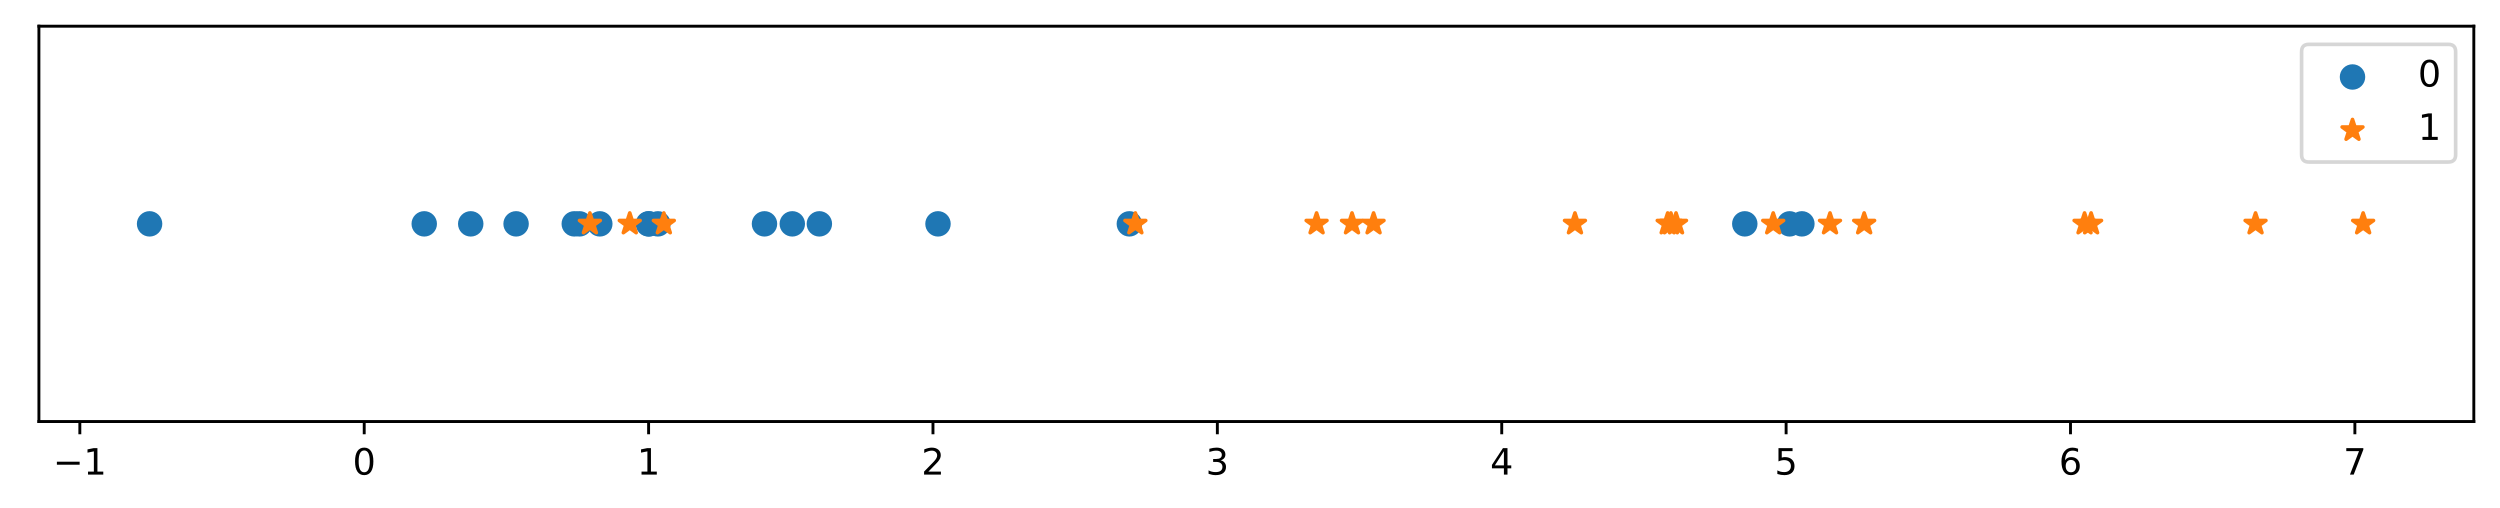 <?xml version="1.0" encoding="utf-8" standalone="no"?>
<!DOCTYPE svg PUBLIC "-//W3C//DTD SVG 1.1//EN"
  "http://www.w3.org/Graphics/SVG/1.1/DTD/svg11.dtd">
<!-- Created with matplotlib (https://matplotlib.org/) -->
<svg height="139.798pt" version="1.1" viewBox="0 0 687.5 139.798" width="687.5pt" xmlns="http://www.w3.org/2000/svg" xmlns:xlink="http://www.w3.org/1999/xlink">
 <defs>
  <style type="text/css">*{stroke-linecap:butt;stroke-linejoin:round;}</style>
 </defs>
 <g id="figure_1">
  <g id="patch_1">
   <path d="M 0 139.798 
L 687.5 139.798 
L 687.5 0 
L 0 0 
z
" style="fill:#ffffff;"/>
  </g>
  <g id="axes_1">
   <g id="patch_2">
    <path d="M 10.7 115.92 
L 680.3 115.92 
L 680.3 7.2 
L 10.7 7.2 
z
" style="fill:#ffffff;"/>
   </g>
   <g id="PathCollection_1">
    <defs>
     <path d="M 0 3 
C 0.796 3 1.559 2.684 2.121 2.121 
C 2.684 1.559 3 0.796 3 0 
C 3 -0.796 2.684 -1.559 2.121 -2.121 
C 1.559 -2.684 0.796 -3 0 -3 
C -0.796 -3 -1.559 -2.684 -2.121 -2.121 
C -2.684 -1.559 -3 -0.796 -3 0 
C -3 0.796 -2.684 1.559 -2.121 2.121 
C -1.559 2.684 -0.796 3 0 3 
z
" id="mf2a987d991" style="stroke:#1f77b4;"/>
    </defs>
    <g clip-path="url(#pa867d5561b)">
     <use style="fill:#1f77b4;stroke:#1f77b4;" x="310.57" xlink:href="#mf2a987d991" y="61.56"/>
     <use style="fill:#1f77b4;stroke:#1f77b4;" x="141.925" xlink:href="#mf2a987d991" y="61.56"/>
     <use style="fill:#1f77b4;stroke:#1f77b4;" x="180.93" xlink:href="#mf2a987d991" y="61.56"/>
     <use style="fill:#1f77b4;stroke:#1f77b4;" x="210.233" xlink:href="#mf2a987d991" y="61.56"/>
     <use style="fill:#1f77b4;stroke:#1f77b4;" x="116.666" xlink:href="#mf2a987d991" y="61.56"/>
     <use style="fill:#1f77b4;stroke:#1f77b4;" x="178.525" xlink:href="#mf2a987d991" y="61.56"/>
     <use style="fill:#1f77b4;stroke:#1f77b4;" x="178.294" xlink:href="#mf2a987d991" y="61.56"/>
     <use style="fill:#1f77b4;stroke:#1f77b4;" x="41.136" xlink:href="#mf2a987d991" y="61.56"/>
     <use style="fill:#1f77b4;stroke:#1f77b4;" x="257.949" xlink:href="#mf2a987d991" y="61.56"/>
     <use style="fill:#1f77b4;stroke:#1f77b4;" x="225.325" xlink:href="#mf2a987d991" y="61.56"/>
     <use style="fill:#1f77b4;stroke:#1f77b4;" x="129.452" xlink:href="#mf2a987d991" y="61.56"/>
     <use style="fill:#1f77b4;stroke:#1f77b4;" x="164.948" xlink:href="#mf2a987d991" y="61.56"/>
     <use style="fill:#1f77b4;stroke:#1f77b4;" x="217.88" xlink:href="#mf2a987d991" y="61.56"/>
     <use style="fill:#1f77b4;stroke:#1f77b4;" x="157.924" xlink:href="#mf2a987d991" y="61.56"/>
     <use style="fill:#1f77b4;stroke:#1f77b4;" x="159.38" xlink:href="#mf2a987d991" y="61.56"/>
     <use style="fill:#1f77b4;stroke:#1f77b4;" x="479.816" xlink:href="#mf2a987d991" y="61.56"/>
     <use style="fill:#1f77b4;stroke:#1f77b4;" x="495.518" xlink:href="#mf2a987d991" y="61.56"/>
     <use style="fill:#1f77b4;stroke:#1f77b4;" x="492.15" xlink:href="#mf2a987d991" y="61.56"/>
    </g>
   </g>
   <g id="PathCollection_2">
    <defs>
     <path d="M 0 -3 
L -0.674 -0.927 
L -2.853 -0.927 
L -1.09 0.354 
L -1.763 2.427 
L -0 1.146 
L 1.763 2.427 
L 1.09 0.354 
L 2.853 -0.927 
L 0.674 -0.927 
z
" id="mb375bf4169" style="stroke:#ff7f0e;"/>
    </defs>
    <g clip-path="url(#pa867d5561b)">
     <use style="fill:#ff7f0e;stroke:#ff7f0e;" x="512.645" xlink:href="#mb375bf4169" y="61.56"/>
     <use style="fill:#ff7f0e;stroke:#ff7f0e;" x="371.8" xlink:href="#mb375bf4169" y="61.56"/>
     <use style="fill:#ff7f0e;stroke:#ff7f0e;" x="620.273" xlink:href="#mb375bf4169" y="61.56"/>
     <use style="fill:#ff7f0e;stroke:#ff7f0e;" x="503.251" xlink:href="#mb375bf4169" y="61.56"/>
     <use style="fill:#ff7f0e;stroke:#ff7f0e;" x="460.905" xlink:href="#mb375bf4169" y="61.56"/>
     <use style="fill:#ff7f0e;stroke:#ff7f0e;" x="649.864" xlink:href="#mb375bf4169" y="61.56"/>
     <use style="fill:#ff7f0e;stroke:#ff7f0e;" x="487.632" xlink:href="#mb375bf4169" y="61.56"/>
     <use style="fill:#ff7f0e;stroke:#ff7f0e;" x="377.732" xlink:href="#mb375bf4169" y="61.56"/>
     <use style="fill:#ff7f0e;stroke:#ff7f0e;" x="459.491" xlink:href="#mb375bf4169" y="61.56"/>
     <use style="fill:#ff7f0e;stroke:#ff7f0e;" x="312.225" xlink:href="#mb375bf4169" y="61.56"/>
     <use style="fill:#ff7f0e;stroke:#ff7f0e;" x="573.249" xlink:href="#mb375bf4169" y="61.56"/>
     <use style="fill:#ff7f0e;stroke:#ff7f0e;" x="458.611" xlink:href="#mb375bf4169" y="61.56"/>
     <use style="fill:#ff7f0e;stroke:#ff7f0e;" x="433.11" xlink:href="#mb375bf4169" y="61.56"/>
     <use style="fill:#ff7f0e;stroke:#ff7f0e;" x="575.053" xlink:href="#mb375bf4169" y="61.56"/>
     <use style="fill:#ff7f0e;stroke:#ff7f0e;" x="362.06" xlink:href="#mb375bf4169" y="61.56"/>
     <use style="fill:#ff7f0e;stroke:#ff7f0e;" x="182.551" xlink:href="#mb375bf4169" y="61.56"/>
     <use style="fill:#ff7f0e;stroke:#ff7f0e;" x="162.219" xlink:href="#mb375bf4169" y="61.56"/>
     <use style="fill:#ff7f0e;stroke:#ff7f0e;" x="173.185" xlink:href="#mb375bf4169" y="61.56"/>
    </g>
   </g>
   <g id="matplotlib.axis_1">
    <g id="xtick_1">
     <g id="line2d_1">
      <defs>
       <path d="M 0 0 
L 0 3.5 
" id="me18b87dc18" style="stroke:#000000;stroke-width:0.8;"/>
      </defs>
      <g>
       <use style="stroke:#000000;stroke-width:0.8;" x="21.955" xlink:href="#me18b87dc18" y="115.92"/>
      </g>
     </g>
     <g id="text_1">
      <!-- −1 -->
      <g transform="translate(14.584 130.518)scale(0.1 -0.1)">
       <defs>
        <path d="M 10.594 35.5 
L 73.188 35.5 
L 73.188 27.203 
L 10.594 27.203 
z
" id="DejaVuSans-8722"/>
        <path d="M 12.406 8.297 
L 28.516 8.297 
L 28.516 63.922 
L 10.984 60.406 
L 10.984 69.391 
L 28.422 72.906 
L 38.281 72.906 
L 38.281 8.297 
L 54.391 8.297 
L 54.391 0 
L 12.406 0 
z
" id="DejaVuSans-49"/>
       </defs>
       <use xlink:href="#DejaVuSans-8722"/>
       <use x="83.789" xlink:href="#DejaVuSans-49"/>
      </g>
     </g>
    </g>
    <g id="xtick_2">
     <g id="line2d_2">
      <g>
       <use style="stroke:#000000;stroke-width:0.8;" x="100.159" xlink:href="#me18b87dc18" y="115.92"/>
      </g>
     </g>
     <g id="text_2">
      <!-- 0 -->
      <g transform="translate(96.978 130.518)scale(0.1 -0.1)">
       <defs>
        <path d="M 31.781 66.406 
Q 24.172 66.406 20.328 58.906 
Q 16.5 51.422 16.5 36.375 
Q 16.5 21.391 20.328 13.891 
Q 24.172 6.391 31.781 6.391 
Q 39.453 6.391 43.281 13.891 
Q 47.125 21.391 47.125 36.375 
Q 47.125 51.422 43.281 58.906 
Q 39.453 66.406 31.781 66.406 
z
M 31.781 74.219 
Q 44.047 74.219 50.516 64.516 
Q 56.984 54.828 56.984 36.375 
Q 56.984 17.969 50.516 8.266 
Q 44.047 -1.422 31.781 -1.422 
Q 19.531 -1.422 13.062 8.266 
Q 6.594 17.969 6.594 36.375 
Q 6.594 54.828 13.062 64.516 
Q 19.531 74.219 31.781 74.219 
z
" id="DejaVuSans-48"/>
       </defs>
       <use xlink:href="#DejaVuSans-48"/>
      </g>
     </g>
    </g>
    <g id="xtick_3">
     <g id="line2d_3">
      <g>
       <use style="stroke:#000000;stroke-width:0.8;" x="178.364" xlink:href="#me18b87dc18" y="115.92"/>
      </g>
     </g>
     <g id="text_3">
      <!-- 1 -->
      <g transform="translate(175.182 130.518)scale(0.1 -0.1)">
       <use xlink:href="#DejaVuSans-49"/>
      </g>
     </g>
    </g>
    <g id="xtick_4">
     <g id="line2d_4">
      <g>
       <use style="stroke:#000000;stroke-width:0.8;" x="256.568" xlink:href="#me18b87dc18" y="115.92"/>
      </g>
     </g>
     <g id="text_4">
      <!-- 2 -->
      <g transform="translate(253.387 130.518)scale(0.1 -0.1)">
       <defs>
        <path d="M 19.188 8.297 
L 53.609 8.297 
L 53.609 0 
L 7.328 0 
L 7.328 8.297 
Q 12.938 14.109 22.625 23.891 
Q 32.328 33.688 34.812 36.531 
Q 39.547 41.844 41.422 45.531 
Q 43.312 49.219 43.312 52.781 
Q 43.312 58.594 39.234 62.25 
Q 35.156 65.922 28.609 65.922 
Q 23.969 65.922 18.812 64.312 
Q 13.672 62.703 7.812 59.422 
L 7.812 69.391 
Q 13.766 71.781 18.938 73 
Q 24.125 74.219 28.422 74.219 
Q 39.75 74.219 46.484 68.547 
Q 53.219 62.891 53.219 53.422 
Q 53.219 48.922 51.531 44.891 
Q 49.859 40.875 45.406 35.406 
Q 44.188 33.984 37.641 27.219 
Q 31.109 20.453 19.188 8.297 
z
" id="DejaVuSans-50"/>
       </defs>
       <use xlink:href="#DejaVuSans-50"/>
      </g>
     </g>
    </g>
    <g id="xtick_5">
     <g id="line2d_5">
      <g>
       <use style="stroke:#000000;stroke-width:0.8;" x="334.772" xlink:href="#me18b87dc18" y="115.92"/>
      </g>
     </g>
     <g id="text_5">
      <!-- 3 -->
      <g transform="translate(331.591 130.518)scale(0.1 -0.1)">
       <defs>
        <path d="M 40.578 39.312 
Q 47.656 37.797 51.625 33 
Q 55.609 28.219 55.609 21.188 
Q 55.609 10.406 48.188 4.484 
Q 40.766 -1.422 27.094 -1.422 
Q 22.516 -1.422 17.656 -0.516 
Q 12.797 0.391 7.625 2.203 
L 7.625 11.719 
Q 11.719 9.328 16.594 8.109 
Q 21.484 6.891 26.812 6.891 
Q 36.078 6.891 40.938 10.547 
Q 45.797 14.203 45.797 21.188 
Q 45.797 27.641 41.281 31.266 
Q 36.766 34.906 28.719 34.906 
L 20.219 34.906 
L 20.219 43.016 
L 29.109 43.016 
Q 36.375 43.016 40.234 45.922 
Q 44.094 48.828 44.094 54.297 
Q 44.094 59.906 40.109 62.906 
Q 36.141 65.922 28.719 65.922 
Q 24.656 65.922 20.016 65.031 
Q 15.375 64.156 9.812 62.312 
L 9.812 71.094 
Q 15.438 72.656 20.344 73.438 
Q 25.25 74.219 29.594 74.219 
Q 40.828 74.219 47.359 69.109 
Q 53.906 64.016 53.906 55.328 
Q 53.906 49.266 50.438 45.094 
Q 46.969 40.922 40.578 39.312 
z
" id="DejaVuSans-51"/>
       </defs>
       <use xlink:href="#DejaVuSans-51"/>
      </g>
     </g>
    </g>
    <g id="xtick_6">
     <g id="line2d_6">
      <g>
       <use style="stroke:#000000;stroke-width:0.8;" x="412.977" xlink:href="#me18b87dc18" y="115.92"/>
      </g>
     </g>
     <g id="text_6">
      <!-- 4 -->
      <g transform="translate(409.796 130.518)scale(0.1 -0.1)">
       <defs>
        <path d="M 37.797 64.312 
L 12.891 25.391 
L 37.797 25.391 
z
M 35.203 72.906 
L 47.609 72.906 
L 47.609 25.391 
L 58.016 25.391 
L 58.016 17.188 
L 47.609 17.188 
L 47.609 0 
L 37.797 0 
L 37.797 17.188 
L 4.891 17.188 
L 4.891 26.703 
z
" id="DejaVuSans-52"/>
       </defs>
       <use xlink:href="#DejaVuSans-52"/>
      </g>
     </g>
    </g>
    <g id="xtick_7">
     <g id="line2d_7">
      <g>
       <use style="stroke:#000000;stroke-width:0.8;" x="491.181" xlink:href="#me18b87dc18" y="115.92"/>
      </g>
     </g>
     <g id="text_7">
      <!-- 5 -->
      <g transform="translate(488 130.518)scale(0.1 -0.1)">
       <defs>
        <path d="M 10.797 72.906 
L 49.516 72.906 
L 49.516 64.594 
L 19.828 64.594 
L 19.828 46.734 
Q 21.969 47.469 24.109 47.828 
Q 26.266 48.188 28.422 48.188 
Q 40.625 48.188 47.75 41.5 
Q 54.891 34.812 54.891 23.391 
Q 54.891 11.625 47.562 5.094 
Q 40.234 -1.422 26.906 -1.422 
Q 22.312 -1.422 17.547 -0.641 
Q 12.797 0.141 7.719 1.703 
L 7.719 11.625 
Q 12.109 9.234 16.797 8.062 
Q 21.484 6.891 26.703 6.891 
Q 35.156 6.891 40.078 11.328 
Q 45.016 15.766 45.016 23.391 
Q 45.016 31 40.078 35.438 
Q 35.156 39.891 26.703 39.891 
Q 22.75 39.891 18.812 39.016 
Q 14.891 38.141 10.797 36.281 
z
" id="DejaVuSans-53"/>
       </defs>
       <use xlink:href="#DejaVuSans-53"/>
      </g>
     </g>
    </g>
    <g id="xtick_8">
     <g id="line2d_8">
      <g>
       <use style="stroke:#000000;stroke-width:0.8;" x="569.386" xlink:href="#me18b87dc18" y="115.92"/>
      </g>
     </g>
     <g id="text_8">
      <!-- 6 -->
      <g transform="translate(566.204 130.518)scale(0.1 -0.1)">
       <defs>
        <path d="M 33.016 40.375 
Q 26.375 40.375 22.484 35.828 
Q 18.609 31.297 18.609 23.391 
Q 18.609 15.531 22.484 10.953 
Q 26.375 6.391 33.016 6.391 
Q 39.656 6.391 43.531 10.953 
Q 47.406 15.531 47.406 23.391 
Q 47.406 31.297 43.531 35.828 
Q 39.656 40.375 33.016 40.375 
z
M 52.594 71.297 
L 52.594 62.312 
Q 48.875 64.062 45.094 64.984 
Q 41.312 65.922 37.594 65.922 
Q 27.828 65.922 22.672 59.328 
Q 17.531 52.734 16.797 39.406 
Q 19.672 43.656 24.016 45.922 
Q 28.375 48.188 33.594 48.188 
Q 44.578 48.188 50.953 41.516 
Q 57.328 34.859 57.328 23.391 
Q 57.328 12.156 50.688 5.359 
Q 44.047 -1.422 33.016 -1.422 
Q 20.359 -1.422 13.672 8.266 
Q 6.984 17.969 6.984 36.375 
Q 6.984 53.656 15.188 63.938 
Q 23.391 74.219 37.203 74.219 
Q 40.922 74.219 44.703 73.484 
Q 48.484 72.75 52.594 71.297 
z
" id="DejaVuSans-54"/>
       </defs>
       <use xlink:href="#DejaVuSans-54"/>
      </g>
     </g>
    </g>
    <g id="xtick_9">
     <g id="line2d_9">
      <g>
       <use style="stroke:#000000;stroke-width:0.8;" x="647.59" xlink:href="#me18b87dc18" y="115.92"/>
      </g>
     </g>
     <g id="text_9">
      <!-- 7 -->
      <g transform="translate(644.409 130.518)scale(0.1 -0.1)">
       <defs>
        <path d="M 8.203 72.906 
L 55.078 72.906 
L 55.078 68.703 
L 28.609 0 
L 18.312 0 
L 43.219 64.594 
L 8.203 64.594 
z
" id="DejaVuSans-55"/>
       </defs>
       <use xlink:href="#DejaVuSans-55"/>
      </g>
     </g>
    </g>
   </g>
   <g id="matplotlib.axis_2"/>
   <g id="patch_3">
    <path d="M 10.7 115.92 
L 10.7 7.2 
" style="fill:none;stroke:#000000;stroke-linecap:square;stroke-linejoin:miter;stroke-width:0.8;"/>
   </g>
   <g id="patch_4">
    <path d="M 680.3 115.92 
L 680.3 7.2 
" style="fill:none;stroke:#000000;stroke-linecap:square;stroke-linejoin:miter;stroke-width:0.8;"/>
   </g>
   <g id="patch_5">
    <path d="M 10.7 115.92 
L 680.3 115.92 
" style="fill:none;stroke:#000000;stroke-linecap:square;stroke-linejoin:miter;stroke-width:0.8;"/>
   </g>
   <g id="patch_6">
    <path d="M 10.7 7.2 
L 680.3 7.2 
" style="fill:none;stroke:#000000;stroke-linecap:square;stroke-linejoin:miter;stroke-width:0.8;"/>
   </g>
   <g id="legend_1">
    <g id="patch_7">
     <path d="M 634.938 44.556 
L 673.3 44.556 
Q 675.3 44.556 675.3 42.556 
L 675.3 14.2 
Q 675.3 12.2 673.3 12.2 
L 634.938 12.2 
Q 632.938 12.2 632.938 14.2 
L 632.938 42.556 
Q 632.938 44.556 634.938 44.556 
z
" style="fill:#ffffff;opacity:0.8;stroke:#cccccc;stroke-linejoin:miter;"/>
    </g>
    <g id="PathCollection_3">
     <g>
      <use style="fill:#1f77b4;stroke:#1f77b4;" x="646.938" xlink:href="#mf2a987d991" y="21.173"/>
     </g>
    </g>
    <g id="text_10">
     <!-- 0 -->
     <g transform="translate(664.938 23.798)scale(0.1 -0.1)">
      <use xlink:href="#DejaVuSans-48"/>
     </g>
    </g>
    <g id="PathCollection_4">
     <g>
      <use style="fill:#ff7f0e;stroke:#ff7f0e;" x="646.938" xlink:href="#mb375bf4169" y="35.852"/>
     </g>
    </g>
    <g id="text_11">
     <!-- 1 -->
     <g transform="translate(664.938 38.477)scale(0.1 -0.1)">
      <use xlink:href="#DejaVuSans-49"/>
     </g>
    </g>
   </g>
  </g>
 </g>
 <defs>
  <clipPath id="pa867d5561b">
   <rect height="108.72" width="669.6" x="10.7" y="7.2"/>
  </clipPath>
 </defs>
</svg>
